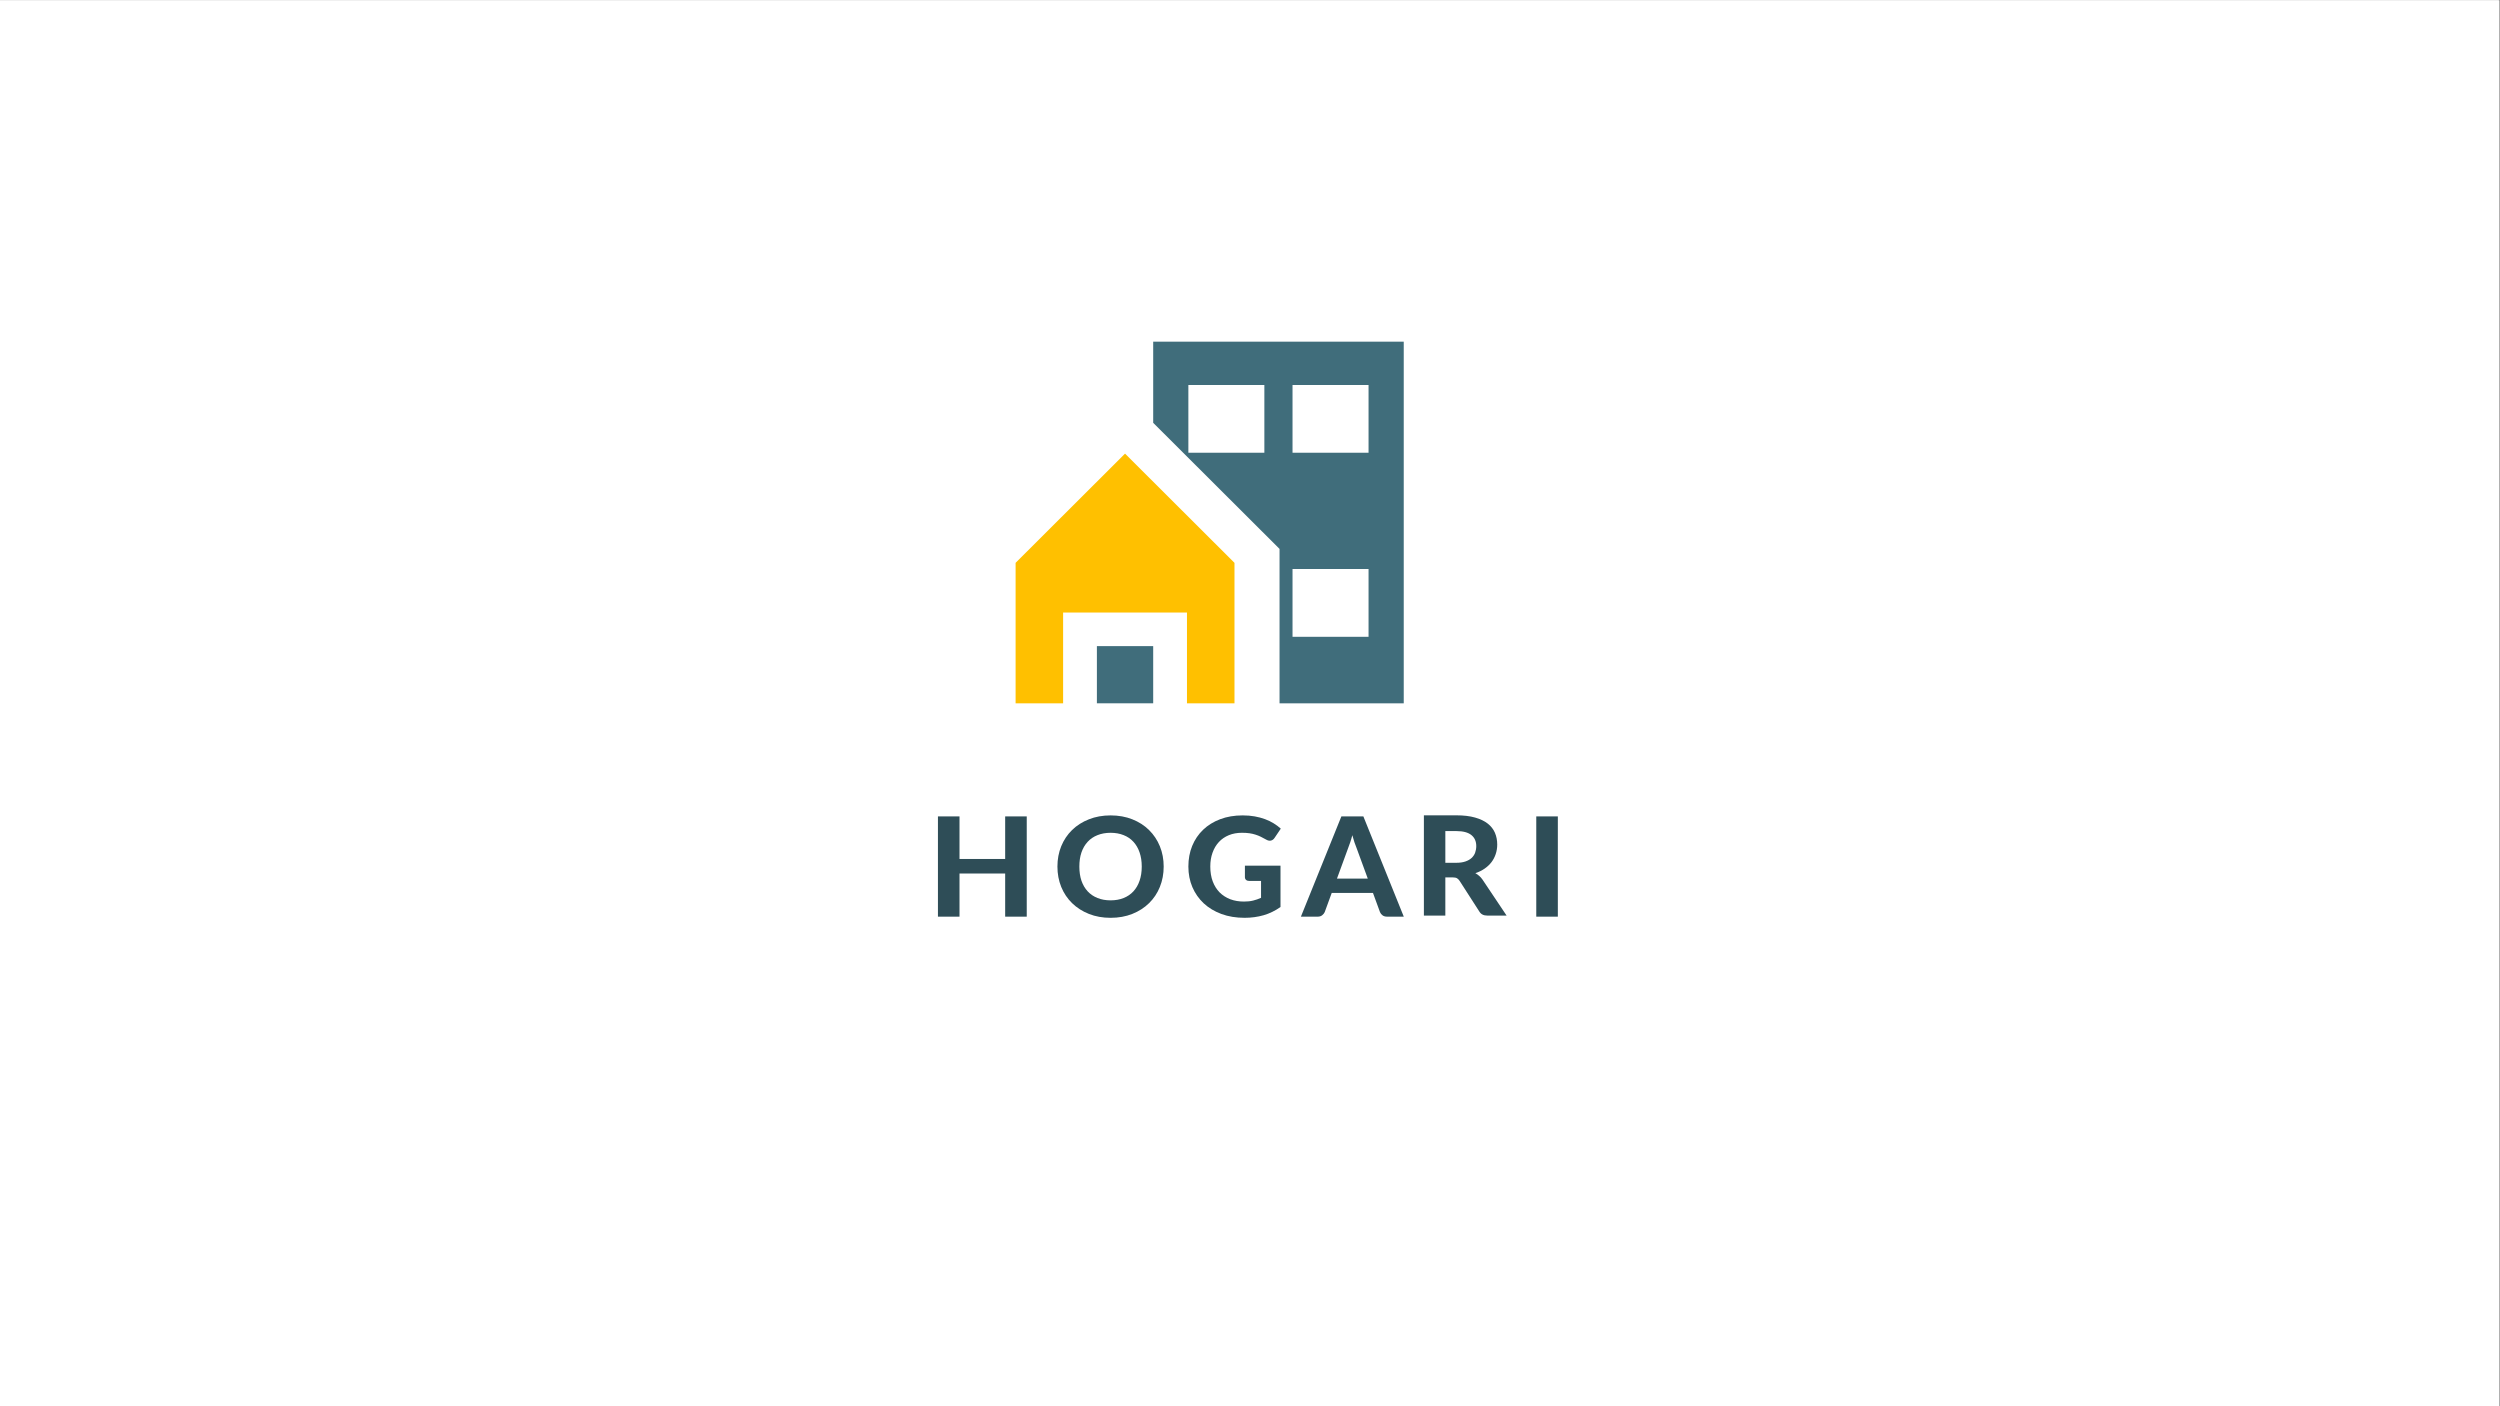 <?xml version="1.0" encoding="UTF-8" standalone="no"?>
<svg
   xmlns:dc="http://purl.org/dc/elements/1.1/"
   xmlns:cc="http://creativecommons.org/ns#"
   xmlns:rdf="http://www.w3.org/1999/02/22-rdf-syntax-ns#"
   xmlns:svg="http://www.w3.org/2000/svg"
   xmlns="http://www.w3.org/2000/svg"
   viewBox="0 0 1280 720"
   height="720"
   width="1280"
   xml:space="preserve"
   id="svg2"
   version="1.1"><rect x="0" y="0" width="1280" height="720" fill="#808080" stroke="none"/><defs
     id="defs6"><clipPath
       id="clipPath20"
       clipPathUnits="userSpaceOnUse"><path
         id="path18"
         d="M 0,1.206994e-5 H 959.76 V 540 H 0 Z" /></clipPath></defs><g
     transform="matrix(1.333,0,0,-1.333,0,720)"
     id="g10"><g
       id="g12" /><g
       id="g14"><g
         clip-path="url(#clipPath20)"
         id="g16"><path
           id="path22"
           style="fill:#ffffff;fill-opacity:1;fill-rule:nonzero;stroke:none"
           d="M 0,540 H 959.76 V 1.206994e-5 H 0 Z" /></g></g><g
       id="g24"><path
         id="path26"
         style="fill:#ffffff;fill-opacity:1;fill-rule:nonzero;stroke:none"
         d="M 0,540 H 960 V 1.40816e-5 H 0 Z" /><path
         id="path28"
         style="fill:#406d7b;fill-opacity:1;fill-rule:evenodd;stroke:none"
         d="m 442.936,408.907 v -31.175 l 48.53,-48.43 v -59.302 h 47.706 v 138.907 z m 42.717,-42.66 h -29.207 v 26.022 h 29.189 v -26.022 z m 40.002,-70.705 h -29.201 v 26.039 h 29.201 z m 0,70.705 h -29.201 v 26.022 h 29.201 z" /><path
         id="path30"
         style="fill:#406d7b;fill-opacity:1;fill-rule:evenodd;stroke:none"
         d="m 421.311,270 h 21.625 v 21.963 H 421.311 Z" /><path
         id="path32"
         style="fill:#ffc000;fill-opacity:1;fill-rule:evenodd;stroke:none"
         d="m 390.088,323.949 v -53.949 h 18.249 v 34.875 h 47.574 v -34.875 h 18.249 v 53.949 l -42.039,41.951 z" /><path
         id="path34"
         style="fill:#2e4d57;fill-opacity:1;fill-rule:evenodd;stroke:none"
         d="m 394.366,226.556 v -38.507 h -8.284 v 16.573 h -17.541 v -16.573 h -8.284 v 38.507 h 8.284 v -16.349 h 17.541 v 16.349 z" /><path
         id="path36"
         style="fill:#2e4d57;fill-opacity:1;fill-rule:evenodd;stroke:none"
         d="m 446.965,207.299 c 0,-2.815 -0.487,-5.422 -1.462,-7.827 -0.975,-2.411 -2.361,-4.485 -4.153,-6.235 -1.781,-1.749 -3.921,-3.128 -6.427,-4.127 -2.506,-1.004 -5.29,-1.503 -8.353,-1.503 -3.051,0 -5.824,0.499 -8.33,1.503 -2.506,0.998 -4.658,2.377 -6.45,4.127 -1.798,1.749 -3.19,3.824 -4.176,6.235 -0.975,2.405 -1.462,5.012 -1.462,7.827 0,2.809 0.487,5.41 1.462,7.804 0.986,2.405 2.378,4.485 4.176,6.234 1.792,1.749 3.945,3.117 6.45,4.104 2.506,0.998 5.279,1.503 8.33,1.503 3.063,0 5.847,-0.505 8.353,-1.503 2.506,-0.987 4.646,-2.366 6.427,-4.127 1.792,-1.766 3.179,-3.846 4.153,-6.234 0.975,-2.394 1.462,-4.99 1.462,-7.782 z m -8.423,0 c 0,2.018 -0.279,3.824 -0.835,5.427 -0.545,1.598 -1.334,2.96 -2.367,4.082 -1.021,1.121 -2.274,1.974 -3.759,2.557 -1.474,0.594 -3.144,0.897 -5.012,0.897 -1.856,0 -3.527,-0.303 -5.012,-0.897 -1.485,-0.583 -2.75,-1.435 -3.782,-2.557 -1.038,-1.121 -1.833,-2.484 -2.39,-4.082 -0.545,-1.604 -0.812,-3.409 -0.812,-5.427 0,-2.035 0.267,-3.852 0.812,-5.45 0.557,-1.603 1.352,-2.96 2.39,-4.082 1.032,-1.11 2.297,-1.962 3.782,-2.557 1.485,-0.6 3.156,-0.897 5.012,-0.897 1.868,0 3.538,0.297 5.012,0.897 1.485,0.594 2.738,1.447 3.759,2.557 1.032,1.121 1.821,2.478 2.367,4.082 0.557,1.598 0.835,3.414 0.835,5.45 z" /><path
         id="path38"
         style="fill:#2e4d57;fill-opacity:1;fill-rule:evenodd;stroke:none"
         d="m 478.166,207.636 h 13.667 v -15.878 c -2.03,-1.435 -4.194,-2.489 -6.497,-3.162 -2.291,-0.656 -4.722,-0.987 -7.286,-0.987 -3.266,0 -6.23,0.482 -8.887,1.458 -2.663,0.987 -4.936,2.355 -6.822,4.104 -1.874,1.76 -3.33,3.841 -4.362,6.235 -1.021,2.405 -1.531,5.035 -1.531,7.894 0,2.882 0.487,5.522 1.462,7.917 0.986,2.405 2.39,4.474 4.2,6.212 1.81,1.733 3.997,3.084 6.566,4.059 2.564,0.97 5.441,1.458 8.632,1.458 1.653,0 3.191,-0.129 4.617,-0.381 1.421,-0.258 2.738,-0.606 3.945,-1.054 1.218,-0.449 2.332,-0.987 3.341,-1.615 1.004,-0.617 1.914,-1.295 2.738,-2.041 l -2.39,-3.543 c -0.371,-0.572 -0.853,-0.92 -1.438,-1.054 -0.574,-0.123 -1.206,0.028 -1.903,0.449 -0.667,0.387 -1.317,0.729 -1.949,1.032 -0.638,0.314 -1.311,0.583 -2.019,0.807 -0.714,0.235 -1.496,0.415 -2.344,0.538 -0.835,0.118 -1.804,0.179 -2.9,0.179 -1.845,0 -3.515,-0.308 -5.012,-0.919 -1.502,-0.617 -2.779,-1.492 -3.829,-2.624 -1.056,-1.138 -1.868,-2.506 -2.436,-4.104 -0.574,-1.587 -0.859,-3.358 -0.859,-5.315 0,-2.125 0.307,-4.026 0.928,-5.696 0.632,-1.676 1.514,-3.089 2.645,-4.239 1.143,-1.138 2.506,-2.013 4.084,-2.624 1.578,-0.6 3.341,-0.897 5.29,-0.897 1.311,0 2.483,0.123 3.504,0.381 1.032,0.252 2.048,0.606 3.039,1.054 v 6.481 h -4.501 c -0.528,0 -0.946,0.135 -1.253,0.404 -0.296,0.269 -0.441,0.617 -0.441,1.054 z" /><path
         id="path40"
         style="fill:#2e4d57;fill-opacity:1;fill-rule:evenodd;stroke:none"
         d="m 525.359,202.672 -4.316,11.774 c -0.249,0.611 -0.522,1.335 -0.812,2.175 -0.279,0.836 -0.551,1.738 -0.812,2.714 -0.249,-0.987 -0.522,-1.906 -0.812,-2.759 -0.278,-0.841 -0.545,-1.564 -0.789,-2.175 l -4.293,-11.729 z m 13.829,-14.622 h -6.381 c -0.731,0 -1.317,0.163 -1.763,0.493 -0.453,0.325 -0.783,0.746 -0.998,1.256 l -2.692,7.356 h -15.848 l -2.692,-7.356 c -0.186,-0.437 -0.51,-0.841 -0.975,-1.211 -0.452,-0.359 -1.021,-0.538 -1.717,-0.538 h -6.45 l 15.546,38.507 h 8.446 z" /><path
         id="path42"
         style="fill:#2e4d57;fill-opacity:1;fill-rule:evenodd;stroke:none"
         d="m 559.372,208.741 c 1.329,0 2.483,0.163 3.457,0.493 0.975,0.325 1.769,0.774 2.39,1.345 0.615,0.566 1.073,1.239 1.369,2.018 0.29,0.791 0.441,1.643 0.441,2.557 0,1.822 -0.626,3.235 -1.879,4.239 -1.253,1.015 -3.167,1.525 -5.731,1.525 h -4.269 V 208.741 Z m 19.305,-20.274 h -7.448 c -1.392,0 -2.402,0.516 -3.017,1.547 l -7.587,11.796 c -0.313,0.46 -0.65,0.796 -1.021,1.009 -0.371,0.207 -0.928,0.314 -1.671,0.314 h -2.784 v -14.667 h -8.237 v 38.507 h 12.507 c 2.784,0 5.163,-0.286 7.146,-0.852 1.978,-0.555 3.596,-1.323 4.849,-2.31 1.265,-0.987 2.193,-2.17 2.784,-3.543 0.586,-1.379 0.882,-2.887 0.882,-4.53 0,-1.273 -0.197,-2.484 -0.58,-3.633 -0.371,-1.138 -0.916,-2.176 -1.624,-3.117 -0.714,-0.931 -1.595,-1.76 -2.645,-2.489 -1.038,-0.718 -2.222,-1.301 -3.55,-1.749 0.522,-0.286 1.009,-0.628 1.462,-1.032 0.464,-0.393 0.882,-0.852 1.253,-1.391 z" /><path
         id="path44"
         style="fill:#2e4d57;fill-opacity:1;fill-rule:evenodd;stroke:none"
         d="m 590.076,188.05 h 8.283 v 38.507 h -8.283 z" /></g></g></svg>
